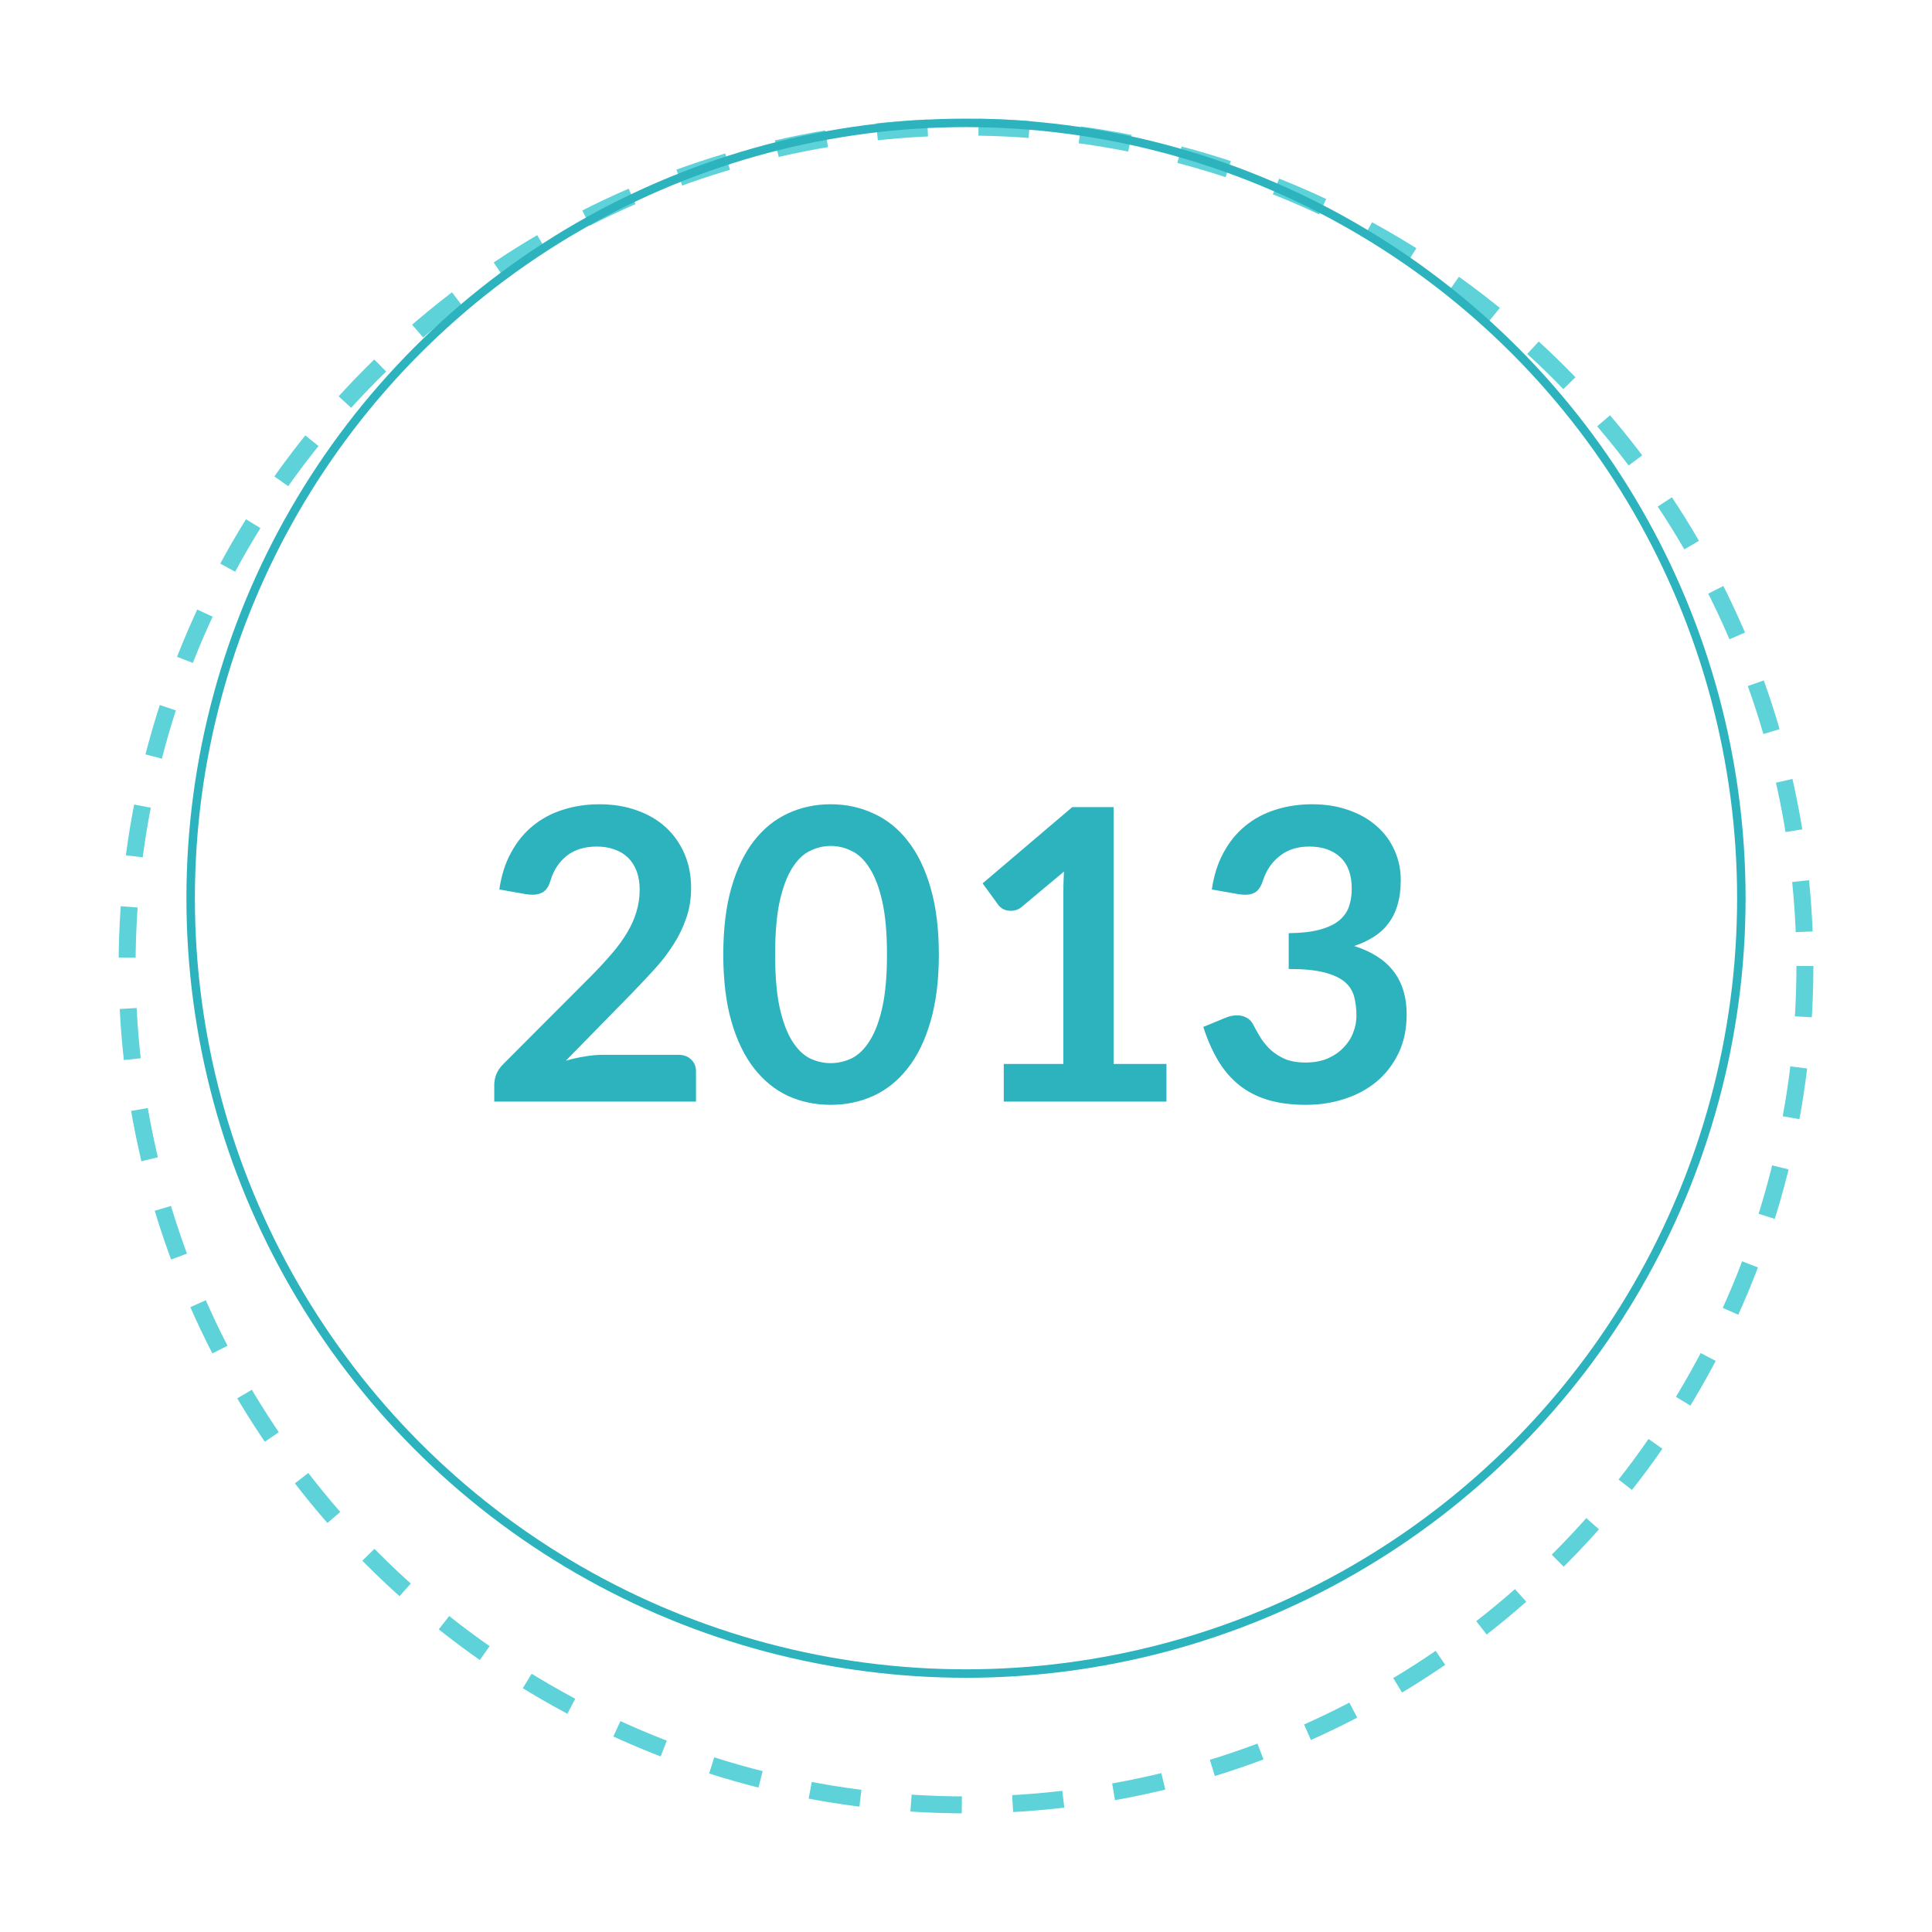 <svg width="114" height="114" viewBox="0 0 114 114" fill="none" xmlns="http://www.w3.org/2000/svg">
<g filter="url(#filter0_d)">
<circle cx="57" cy="53" r="53" fill="white"/>
<circle cx="57" cy="53" r="52.5" stroke="white"/>
</g>
<g filter="url(#filter1_d)">
<circle cx="57" cy="53" r="50" fill="white"/>
<circle cx="57" cy="53" r="49.5" stroke="#5DD2D8" stroke-dasharray="3 3"/>
</g>
<circle cx="57" cy="53" r="45.75" stroke="#2DB3BE" stroke-width="0.5"/>
<path d="M35.38 47.456C36.18 47.456 36.912 47.576 37.576 47.816C38.24 48.048 38.808 48.38 39.28 48.812C39.752 49.244 40.12 49.764 40.384 50.372C40.648 50.98 40.78 51.656 40.78 52.4C40.78 53.04 40.684 53.632 40.492 54.176C40.308 54.72 40.056 55.24 39.736 55.736C39.424 56.232 39.056 56.712 38.632 57.176C38.208 57.64 37.764 58.112 37.3 58.592L33.388 62.588C33.772 62.476 34.148 62.392 34.516 62.336C34.884 62.272 35.236 62.24 35.572 62.24H40.024C40.344 62.24 40.596 62.332 40.78 62.516C40.972 62.692 41.068 62.928 41.068 63.224V65H29.164V64.016C29.164 63.816 29.204 63.608 29.284 63.392C29.372 63.176 29.508 62.976 29.692 62.792L34.96 57.512C35.4 57.064 35.792 56.636 36.136 56.228C36.488 55.82 36.78 55.416 37.012 55.016C37.252 54.616 37.432 54.212 37.552 53.804C37.68 53.388 37.744 52.952 37.744 52.496C37.744 52.08 37.684 51.716 37.564 51.404C37.444 51.084 37.272 50.816 37.048 50.6C36.824 50.384 36.556 50.224 36.244 50.12C35.94 50.008 35.596 49.952 35.212 49.952C34.5 49.952 33.912 50.132 33.448 50.492C32.992 50.852 32.672 51.336 32.488 51.944C32.4 52.248 32.268 52.468 32.092 52.604C31.916 52.732 31.692 52.796 31.42 52.796C31.3 52.796 31.168 52.784 31.024 52.76L29.464 52.484C29.584 51.652 29.816 50.924 30.16 50.3C30.504 49.668 30.932 49.144 31.444 48.728C31.964 48.304 32.556 47.988 33.22 47.78C33.892 47.564 34.612 47.456 35.38 47.456ZM55.398 56.324C55.398 57.836 55.234 59.152 54.906 60.272C54.586 61.384 54.138 62.304 53.562 63.032C52.994 63.76 52.318 64.304 51.534 64.664C50.758 65.016 49.918 65.192 49.014 65.192C48.11 65.192 47.27 65.016 46.494 64.664C45.726 64.304 45.058 63.76 44.49 63.032C43.922 62.304 43.478 61.384 43.158 60.272C42.838 59.152 42.678 57.836 42.678 56.324C42.678 54.804 42.838 53.488 43.158 52.376C43.478 51.264 43.922 50.344 44.49 49.616C45.058 48.888 45.726 48.348 46.494 47.996C47.27 47.636 48.11 47.456 49.014 47.456C49.918 47.456 50.758 47.636 51.534 47.996C52.318 48.348 52.994 48.888 53.562 49.616C54.138 50.344 54.586 51.264 54.906 52.376C55.234 53.488 55.398 54.804 55.398 56.324ZM52.338 56.324C52.338 55.068 52.246 54.028 52.062 53.204C51.878 52.38 51.63 51.724 51.318 51.236C51.014 50.748 50.662 50.408 50.262 50.216C49.862 50.016 49.446 49.916 49.014 49.916C48.59 49.916 48.178 50.016 47.778 50.216C47.386 50.408 47.038 50.748 46.734 51.236C46.43 51.724 46.186 52.38 46.002 53.204C45.826 54.028 45.738 55.068 45.738 56.324C45.738 57.58 45.826 58.62 46.002 59.444C46.186 60.268 46.43 60.924 46.734 61.412C47.038 61.9 47.386 62.244 47.778 62.444C48.178 62.636 48.59 62.732 49.014 62.732C49.446 62.732 49.862 62.636 50.262 62.444C50.662 62.244 51.014 61.9 51.318 61.412C51.63 60.924 51.878 60.268 52.062 59.444C52.246 58.62 52.338 57.58 52.338 56.324ZM59.228 62.78H62.744V52.664C62.744 52.272 62.756 51.86 62.78 51.428L60.284 53.516C60.18 53.604 60.072 53.664 59.96 53.696C59.856 53.728 59.752 53.744 59.648 53.744C59.488 53.744 59.34 53.712 59.204 53.648C59.076 53.576 58.98 53.496 58.916 53.408L57.98 52.124L63.272 47.624H65.708V62.78H68.828V65H59.228V62.78ZM77.422 47.456C78.222 47.456 78.942 47.572 79.582 47.804C80.23 48.028 80.782 48.344 81.238 48.752C81.694 49.152 82.042 49.624 82.282 50.168C82.53 50.712 82.654 51.3 82.654 51.932C82.654 52.484 82.59 52.972 82.462 53.396C82.342 53.812 82.162 54.176 81.922 54.488C81.69 54.8 81.402 55.064 81.058 55.28C80.722 55.496 80.338 55.676 79.906 55.82C80.946 56.148 81.722 56.648 82.234 57.32C82.746 57.992 83.002 58.836 83.002 59.852C83.002 60.716 82.842 61.48 82.522 62.144C82.202 62.808 81.77 63.368 81.226 63.824C80.682 64.272 80.05 64.612 79.33 64.844C78.618 65.076 77.862 65.192 77.062 65.192C76.19 65.192 75.43 65.092 74.782 64.892C74.134 64.692 73.57 64.396 73.09 64.004C72.61 63.612 72.202 63.132 71.866 62.564C71.53 61.996 71.242 61.34 71.002 60.596L72.31 60.056C72.534 59.96 72.762 59.912 72.994 59.912C73.202 59.912 73.386 59.956 73.546 60.044C73.714 60.132 73.842 60.26 73.93 60.428C74.074 60.708 74.23 60.984 74.398 61.256C74.574 61.528 74.782 61.772 75.022 61.988C75.262 62.196 75.542 62.368 75.862 62.504C76.19 62.632 76.578 62.696 77.026 62.696C77.53 62.696 77.97 62.616 78.346 62.456C78.722 62.288 79.034 62.072 79.282 61.808C79.538 61.544 79.726 61.252 79.846 60.932C79.974 60.604 80.038 60.276 80.038 59.948C80.038 59.532 79.994 59.156 79.906 58.82C79.818 58.476 79.634 58.184 79.354 57.944C79.074 57.704 78.67 57.516 78.142 57.38C77.622 57.244 76.922 57.176 76.042 57.176V55.064C76.77 55.056 77.374 54.988 77.854 54.86C78.334 54.732 78.714 54.556 78.994 54.332C79.282 54.1 79.482 53.824 79.594 53.504C79.706 53.184 79.762 52.832 79.762 52.448C79.762 51.624 79.538 51.004 79.09 50.588C78.642 50.164 78.03 49.952 77.254 49.952C76.55 49.952 75.966 50.14 75.502 50.516C75.038 50.884 74.714 51.36 74.53 51.944C74.434 52.248 74.302 52.468 74.134 52.604C73.966 52.732 73.746 52.796 73.474 52.796C73.346 52.796 73.21 52.784 73.066 52.76L71.506 52.484C71.626 51.652 71.858 50.924 72.202 50.3C72.546 49.668 72.974 49.144 73.486 48.728C74.006 48.304 74.598 47.988 75.262 47.78C75.934 47.564 76.654 47.456 77.422 47.456Z" fill="#2DB3BE"/>
<defs>
<filter id="filter0_d" x="0" y="0" width="114" height="114" filterUnits="userSpaceOnUse" color-interpolation-filters="sRGB">
<feFlood flood-opacity="0" result="BackgroundImageFix"/>
<feColorMatrix in="SourceAlpha" type="matrix" values="0 0 0 0 0 0 0 0 0 0 0 0 0 0 0 0 0 0 127 0"/>
<feOffset dy="4"/>
<feGaussianBlur stdDeviation="2"/>
<feColorMatrix type="matrix" values="0 0 0 0 0 0 0 0 0 0 0 0 0 0 0 0 0 0 0.1 0"/>
<feBlend mode="normal" in2="BackgroundImageFix" result="effect1_dropShadow"/>
<feBlend mode="normal" in="SourceGraphic" in2="effect1_dropShadow" result="shape"/>
</filter>
<filter id="filter1_d" x="3" y="3" width="108" height="108" filterUnits="userSpaceOnUse" color-interpolation-filters="sRGB">
<feFlood flood-opacity="0" result="BackgroundImageFix"/>
<feColorMatrix in="SourceAlpha" type="matrix" values="0 0 0 0 0 0 0 0 0 0 0 0 0 0 0 0 0 0 127 0"/>
<feOffset dy="4"/>
<feGaussianBlur stdDeviation="2"/>
<feColorMatrix type="matrix" values="0 0 0 0 0 0 0 0 0 0 0 0 0 0 0 0 0 0 0.1 0"/>
<feBlend mode="normal" in2="BackgroundImageFix" result="effect1_dropShadow"/>
<feBlend mode="normal" in="SourceGraphic" in2="effect1_dropShadow" result="shape"/>
</filter>
</defs>
</svg>
